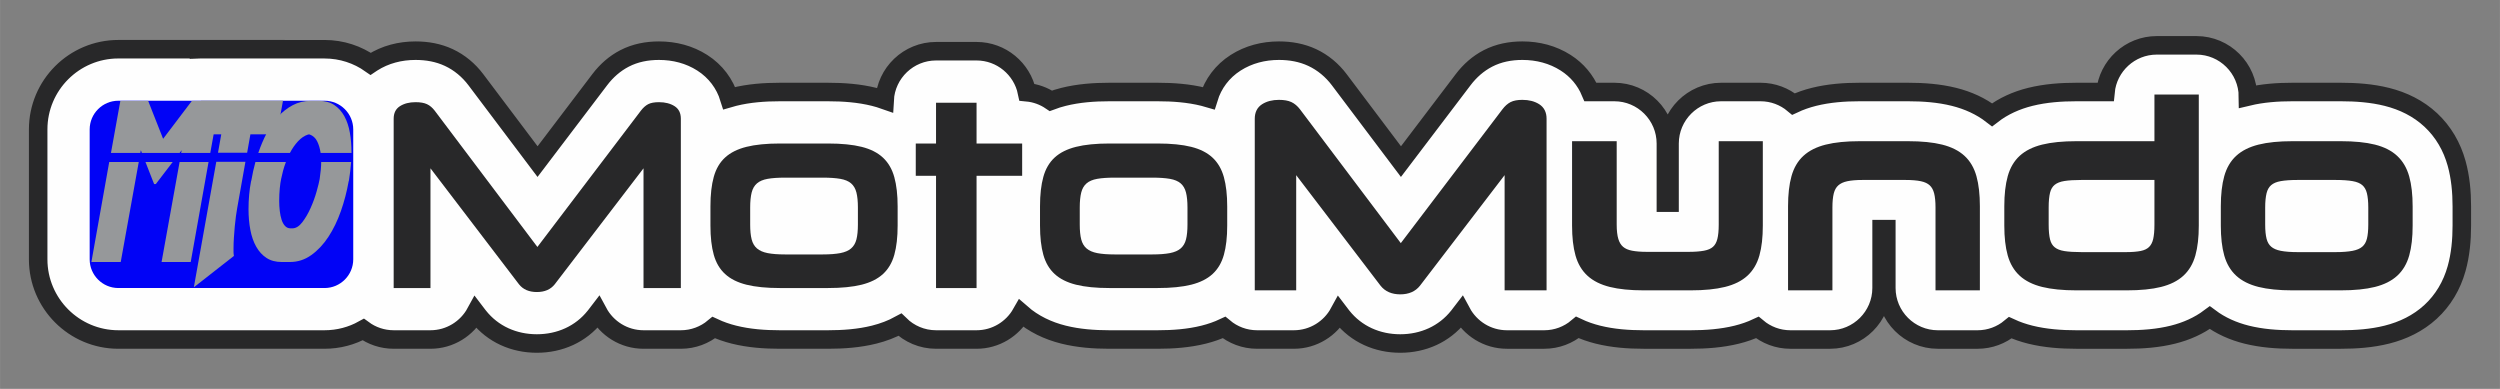 <?xml version="1.0" encoding="UTF-8"?>
<!DOCTYPE svg PUBLIC "-//W3C//DTD SVG 1.1//EN" "http://www.w3.org/Graphics/SVG/1.1/DTD/svg11.dtd">
<!-- Creator: CorelDRAW 2020 (64-Bit) -->
<svg xmlns="http://www.w3.org/2000/svg" xml:space="preserve" width="4783px" height="744px" version="1.1" style="shape-rendering:geometricPrecision; text-rendering:geometricPrecision; image-rendering:optimizeQuality; fill-rule:evenodd; clip-rule:evenodd"
viewBox="0 0 4783 744.02"
 xmlns:xlink="http://www.w3.org/1999/xlink"
 xmlns:xodm="http://www.corel.com/coreldraw/odm/2003">
 <rect x="0" y="0" width="4783" height="744.02" fill="#808080" stroke="none"/>
 <defs>
  <style type="text/css">
   <![CDATA[
    .str0 {stroke:#282829;stroke-width:35.43;stroke-miterlimit:22.926}
    .str1 {stroke:#282829;stroke-width:8.86;stroke-miterlimit:22.926}
    .fil4 {fill:none}
    .fil0 {fill:#FEFEFE}
    .fil2 {fill:#0103F6}
    .fil3 {fill:#96989A;fill-rule:nonzero}
    .fil1 {fill:#282829;fill-rule:nonzero}
   ]]>
  </style>
 </defs>
 <g id="Capa_x0020_1">
  <g id="_2246181638448">
   <path class="fil0 str0" d="M380.55 94.2c1.27,-0.05 2.54,-0.07 3.82,-0.07l157.03 0c1.33,0 2.66,0.02 3.97,0.07l75.56 0c32.77,0 63.17,10.33 88.12,27.91 1.01,-0.68 2.03,-1.36 3.06,-2.02 24.92,-15.9 53.44,-23.12 82.85,-23.12 22.04,0 43.69,3.74 63.76,13.14 20.57,9.65 38.02,24.31 51.66,42.42l118.03 156.66 119.17 -156.95c12.72,-16.75 28.49,-30.74 47.23,-40.43 20.53,-10.62 42.97,-14.84 65.93,-14.84 29.41,0 57.93,7.22 82.86,23.13 25.49,16.27 43.13,40.12 51.65,67.69 2.96,-0.87 5.93,-1.68 8.93,-2.43 28.43,-7.1 58.43,-9.31 87.67,-9.31l92.34 0c29.38,0 59.6,2.17 88.17,9.31 6.8,1.7 13.5,3.71 20.05,6.02 2.69,-51.89 45.85,-93.39 98.39,-93.39l77.55 0c47.4,0 87.17,33.77 96.47,78.49 16.81,1.57 32.42,7.4 45.73,16.4 7.87,-2.96 15.96,-5.46 24.19,-7.52 28.43,-7.1 58.44,-9.31 87.67,-9.31l92.34 0c29.38,0 59.6,2.17 88.18,9.31 3.15,0.79 6.28,1.65 9.39,2.57 8.5,-27.63 26.17,-51.54 51.71,-67.84 24.91,-15.9 53.44,-23.12 82.84,-23.12 22.04,0 43.69,3.74 63.76,13.14 20.57,9.65 38.02,24.31 51.67,42.42l118.02 156.66 119.17 -156.95c12.72,-16.75 28.5,-30.74 47.23,-40.43 20.54,-10.62 42.97,-14.84 65.93,-14.84 29.41,0 57.94,7.22 82.86,23.13 21.79,13.91 37.85,33.37 47.38,55.95l45.77 0c54.27,0 98.53,44.26 98.53,98.52l0 113.19 7.01 0 0 -113.19c0,-54.26 44.26,-98.52 98.53,-98.52l75.5 0c24.01,0 46.07,8.66 63.2,23.03 12.4,-5.82 25.45,-10.35 38.92,-13.72 28.42,-7.1 58.43,-9.31 87.66,-9.31l92.34 0c29.38,0 59.61,2.17 88.18,9.31 26.47,6.62 51.34,17.72 72.78,34.34 21.57,-16.7 46.62,-27.8 73.25,-34.39 28.61,-7.08 58.81,-9.26 88.22,-9.26l55.46 0c4.69,-49.96 46.95,-89.28 98.1,-89.28l76.01 0c54.08,0 98.23,43.96 98.52,97.98 27.68,-6.62 56.77,-8.7 85.14,-8.7l92.34 0c29.38,0 59.6,2.17 88.17,9.31 31.36,7.84 60.39,22.05 84.15,44.22 24.18,22.57 40.55,51.11 49.38,82.9 7.42,26.72 9.98,54.83 9.98,82.49l0 36.73c0,27.66 -2.55,55.81 -10.05,82.51 -8.94,31.82 -25.52,60.31 -49.96,82.71 -23.69,21.71 -52.49,35.61 -83.5,43.36 -28.57,7.15 -58.79,9.32 -88.17,9.32l-92.34 0c-29.24,0 -59.24,-2.21 -87.67,-9.32 -25.53,-6.38 -49.57,-16.93 -70.48,-32.58 -20.92,15.65 -44.96,26.2 -70.49,32.58 -28.57,7.15 -58.79,9.32 -88.17,9.32l-96.42 0c-29.41,0 -59.61,-2.18 -88.22,-9.26 -13.26,-3.28 -26.13,-7.68 -38.38,-13.34 -17.05,14.11 -38.9,22.6 -62.68,22.6l-76.01 0c-54.27,0 -98.53,-44.26 -98.53,-98.52l0 -112.68 -9.05 0 0 112.68c0,54.26 -44.26,98.52 -98.53,98.52l-76.01 0c-24.03,0 -46.1,-8.67 -63.23,-23.06 -12.54,5.88 -25.74,10.43 -39.36,13.8 -28.61,7.08 -58.81,9.26 -88.21,9.26l-89.79 0c-29.24,0 -59.24,-2.21 -87.67,-9.32 -13.58,-3.39 -26.75,-7.97 -39.24,-13.87 -17.16,14.46 -39.28,23.19 -63.38,23.19l-71.43 0c-37.48,0 -70.19,-21.11 -86.84,-52.06l-4.81 6.28c-0.36,0.48 -0.67,0.87 -1.03,1.34 -27.35,34.47 -67.63,52.1 -111.38,52.1 -43.75,0 -84.03,-17.62 -111.37,-52.09 -0.4,-0.51 -0.74,-0.94 -1.13,-1.46l-4.42 -5.79c-16.71,30.74 -49.31,51.68 -86.64,51.68l-70.4 0c-24.01,0 -46.07,-8.67 -63.2,-23.03 -12.39,5.82 -25.45,10.35 -38.91,13.71 -28.58,7.15 -58.8,9.32 -88.18,9.32l-92.34 0c-29.23,0 -59.24,-2.21 -87.67,-9.32 -29.76,-7.44 -57.5,-20.55 -80.63,-40.79 -16.95,29.88 -49.07,50.11 -85.76,50.11l-77.55 0c-26.85,0 -51.25,-10.83 -69.05,-28.35 -15.43,8.45 -32.07,14.7 -49.39,19.03 -28.57,7.15 -58.79,9.32 -88.17,9.32l-92.34 0c-29.24,0 -59.24,-2.21 -87.67,-9.32 -13.35,-3.33 -26.29,-7.81 -38.59,-13.56 -17.1,14.28 -39.09,22.88 -63.02,22.88l-71.42 0c-37.48,0 -70.19,-21.11 -86.84,-52.06l-4.81 6.28c-0.36,0.48 -0.67,0.87 -1.04,1.34 -27.34,34.47 -67.62,52.1 -111.37,52.1 -43.76,0 -84.03,-17.62 -111.37,-52.09 -0.41,-0.51 -0.74,-0.94 -1.14,-1.46l-4.42 -5.79c-16.71,30.74 -49.3,51.68 -86.63,51.68l-70.4 0c-21.73,0 -41.85,-7.09 -58.17,-19.08 -21.96,12.15 -47.2,19.08 -74.03,19.08l-394.58 0c-84.55,0 -153.38,-68.83 -153.38,-153.37l0 -248.66c0,-84.54 68.83,-153.37 153.38,-153.37l154.2 0z"/>
   <path class="fil1" d="M1231.15 551.08l0 -229.06 -169.88 221.92c-7.83,9.86 -19.22,14.79 -34.19,14.79 -14.96,0 -26.35,-4.93 -34.18,-14.79l-169.37 -221.92 0 229.06 -70.4 0 0 -323.95c0,-10.89 3.99,-18.88 11.99,-23.98 7.99,-5.1 17.94,-7.66 29.84,-7.66 9.18,0 16.5,1.28 21.94,3.83 5.44,2.55 10.37,6.72 14.79,12.5l196.42 260.69 197.94 -260.69c4.42,-5.78 9.1,-9.95 14.03,-12.5 4.93,-2.55 11.82,-3.83 20.66,-3.83 11.9,0 21.85,2.56 29.84,7.66 8,5.1 11.99,13.09 11.99,23.98l0 323.95 -71.42 0zm260.69 0c-25.5,0 -46.76,-2.13 -63.77,-6.38 -17,-4.25 -30.61,-11.05 -40.81,-20.41 -10.2,-9.35 -17.43,-21.59 -21.68,-36.73 -4.25,-15.13 -6.38,-33.75 -6.38,-55.86l0 -37.24c0,-22.11 2.13,-40.81 6.38,-56.12 4.25,-15.3 11.48,-27.63 21.68,-36.99 10.2,-9.35 23.81,-16.15 40.81,-20.4 17.01,-4.25 38.27,-6.38 63.77,-6.38l92.34 0c25.85,0 47.28,2.13 64.28,6.38 17.01,4.25 30.61,11.14 40.82,20.66 10.2,9.52 17.43,21.94 21.68,37.24 4.25,15.31 6.38,34.01 6.38,56.12l0 36.73c0,22.11 -2.13,40.73 -6.38,55.86 -4.25,15.14 -11.48,27.38 -21.68,36.73 -10.21,9.36 -23.81,16.16 -40.82,20.41 -17,4.25 -38.43,6.38 -64.28,6.38l-92.34 0zm149.48 -154.07c0,-11.57 -0.93,-21.09 -2.8,-28.57 -1.88,-7.48 -5.28,-13.35 -10.21,-17.6 -4.93,-4.25 -11.82,-7.14 -20.66,-8.67 -8.84,-1.53 -20.07,-2.3 -33.67,-2.3l-71.93 0c-13.61,0 -24.75,0.77 -33.42,2.3 -8.67,1.53 -15.47,4.42 -20.41,8.67 -4.93,4.25 -8.33,10.12 -10.2,17.6 -1.87,7.48 -2.8,17 -2.8,28.57l0 32.65c0,11.56 0.93,21 2.8,28.31 1.87,7.32 5.27,13.1 10.2,17.35 4.94,4.25 11.74,7.23 20.41,8.93 8.67,1.7 19.81,2.55 33.42,2.55l71.93 0c13.6,0 24.83,-0.85 33.67,-2.55 8.84,-1.7 15.73,-4.68 20.66,-8.93 4.93,-4.25 8.33,-10.03 10.21,-17.35 1.87,-7.31 2.8,-16.75 2.8,-28.31l0 -32.65zm149.48 154.07l0 -214.78 -38.77 0 0 -61.73 38.77 0 0 -78.05 77.54 0 0 78.05 87.24 0 0 61.73 -87.24 0 0 214.78 -77.54 0zm331.6 0c-25.5,0 -46.76,-2.13 -63.77,-6.38 -17,-4.25 -30.61,-11.05 -40.81,-20.41 -10.2,-9.35 -17.43,-21.59 -21.68,-36.73 -4.25,-15.13 -6.38,-33.75 -6.38,-55.86l0 -37.24c0,-22.11 2.13,-40.81 6.38,-56.12 4.25,-15.3 11.48,-27.63 21.68,-36.99 10.2,-9.35 23.81,-16.15 40.81,-20.4 17.01,-4.25 38.27,-6.38 63.77,-6.38l92.34 0c25.85,0 47.28,2.13 64.29,6.38 17,4.25 30.6,11.14 40.81,20.66 10.2,9.52 17.43,21.94 21.68,37.24 4.25,15.31 6.38,34.01 6.38,56.12l0 36.73c0,22.11 -2.13,40.73 -6.38,55.86 -4.25,15.14 -11.48,27.38 -21.68,36.73 -10.21,9.36 -23.81,16.16 -40.81,20.41 -17.01,4.25 -38.44,6.38 -64.29,6.38l-92.34 0zm149.48 -154.07c0,-11.57 -0.93,-21.09 -2.8,-28.57 -1.87,-7.48 -5.28,-13.35 -10.21,-17.6 -4.93,-4.25 -11.82,-7.14 -20.66,-8.67 -8.84,-1.53 -20.06,-2.3 -33.67,-2.3l-71.93 0c-13.61,0 -24.75,0.77 -33.42,2.3 -8.67,1.53 -15.47,4.42 -20.4,8.67 -4.94,4.25 -8.34,10.12 -10.21,17.6 -1.87,7.48 -2.8,17 -2.8,28.57l0 32.65c0,11.56 0.93,21 2.8,28.31 1.87,7.32 5.27,13.1 10.21,17.35 4.93,4.25 11.73,7.23 20.4,8.93 8.67,1.7 19.81,2.55 33.42,2.55l71.93 0c13.61,0 24.83,-0.85 33.67,-2.55 8.84,-1.7 15.73,-4.68 20.66,-8.93 4.93,-4.25 8.34,-10.03 10.21,-17.35 1.87,-7.31 2.8,-16.75 2.8,-28.31l0 -32.65z"/>
   <path class="fil1 str1" d="M2883.06 551.08l0 -229.06 -169.89 221.92c-7.82,9.86 -19.21,14.79 -34.18,14.79 -14.96,0 -26.36,-4.93 -34.18,-14.79l-169.37 -221.92 0 229.06 -70.4 0 0 -323.95c0,-10.89 3.99,-18.88 11.98,-23.98 8,-5.1 17.95,-7.66 29.85,-7.66 9.18,0 16.49,1.28 21.94,3.83 5.44,2.55 10.37,6.72 14.79,12.5l196.41 260.69 197.95 -260.69c4.42,-5.78 9.09,-9.95 14.03,-12.5 4.93,-2.55 11.81,-3.83 20.66,-3.83 11.9,0 21.85,2.56 29.84,7.66 7.99,5.1 11.99,13.09 11.99,23.98l0 323.95 -71.42 0zm261.71 0c-25.51,0 -46.76,-2.13 -63.77,-6.38 -17,-4.25 -30.61,-11.05 -40.81,-20.41 -10.21,-9.35 -17.43,-21.59 -21.68,-36.73 -4.26,-15.13 -6.38,-33.75 -6.38,-55.86l0 -157.13 76.52 0 0 155.09c0,11.9 1.11,21.51 3.32,28.82 2.21,7.32 5.7,13.01 10.46,17.09 4.76,4.09 11.14,6.89 19.13,8.42 7.99,1.53 17.77,2.3 29.33,2.3l79.59 0c12.24,0 22.45,-0.77 30.61,-2.3 8.16,-1.53 14.54,-4.33 19.13,-8.42 4.59,-4.08 7.82,-9.77 9.69,-17.09 1.87,-7.31 2.81,-16.92 2.81,-28.82l0 -155.09 75.5 0 0 157.13c0,22.11 -2.12,40.73 -6.37,55.86 -4.26,15.14 -11.48,27.38 -21.69,36.73 -10.2,9.36 -23.89,16.16 -41.06,20.41 -17.18,4.25 -38.69,6.38 -64.54,6.38l-89.79 0zm562.71 0l0 -154.07c0,-11.57 -0.93,-21 -2.8,-28.32 -1.88,-7.31 -5.11,-13.09 -9.7,-17.34 -4.59,-4.25 -10.88,-7.23 -18.87,-8.93 -8,-1.7 -18.11,-2.55 -30.36,-2.55l-82.65 0c-11.9,0 -21.85,0.85 -29.84,2.55 -7.99,1.7 -14.37,4.68 -19.13,8.93 -4.76,4.25 -8.08,10.03 -9.95,17.34 -1.87,7.32 -2.8,16.75 -2.8,28.32l0 154.07 -76.02 0 0 -156.62c0,-22.11 2.13,-40.81 6.38,-56.12 4.25,-15.3 11.48,-27.63 21.68,-36.99 10.2,-9.35 23.81,-16.15 40.81,-20.4 17.01,-4.25 38.27,-6.38 63.77,-6.38l92.34 0c25.85,0 47.28,2.13 64.28,6.38 17.01,4.25 30.61,11.05 40.82,20.4 10.2,9.36 17.43,21.69 21.68,36.99 4.25,15.31 6.38,34.01 6.38,56.12l0 156.62 -76.02 0zm265.29 0c-25.85,0 -47.36,-2.13 -64.54,-6.38 -17.17,-4.25 -30.86,-11.05 -41.07,-20.41 -10.2,-9.35 -17.43,-21.59 -21.68,-36.73 -4.25,-15.13 -6.38,-33.75 -6.38,-55.86l0 -37.24c0,-22.11 2.13,-40.81 6.38,-56.12 4.25,-15.3 11.48,-27.63 21.68,-36.99 10.21,-9.35 23.9,-16.15 41.07,-20.4 17.18,-4.25 38.69,-6.38 64.54,-6.38l153.56 0 0 -89.28 76.01 0 0 246.41c0,22.11 -2.13,40.73 -6.38,55.86 -4.25,15.14 -11.48,27.38 -21.68,36.73 -10.2,9.36 -23.81,16.16 -40.81,20.41 -17.01,4.25 -38.43,6.38 -64.28,6.38l-96.42 0zm-57.65 -121.42c0,12.24 0.93,22.11 2.8,29.59 1.87,7.48 5.36,13.26 10.46,17.34 5.1,4.09 11.99,6.81 20.66,8.17 8.68,1.36 19.82,2.04 33.42,2.04l84.69 0c11.9,0 21.68,-0.77 29.33,-2.3 7.65,-1.53 13.69,-4.42 18.11,-8.67 4.42,-4.25 7.48,-10.03 9.19,-17.35 1.7,-7.31 2.55,-16.75 2.55,-28.31l0 -90.3 -144.38 0c-13.26,0 -24.23,0.68 -32.91,2.04 -8.67,1.36 -15.56,4.08 -20.66,8.16 -5.1,4.09 -8.59,9.87 -10.46,17.35 -1.87,7.48 -2.8,17.35 -2.8,29.59l0 32.65zm470.88 121.42c-25.51,0 -46.77,-2.13 -63.77,-6.38 -17.01,-4.25 -30.61,-11.05 -40.81,-20.41 -10.21,-9.35 -17.43,-21.59 -21.69,-36.73 -4.25,-15.13 -6.37,-33.75 -6.37,-55.86l0 -37.24c0,-22.11 2.12,-40.81 6.37,-56.12 4.26,-15.3 11.48,-27.63 21.69,-36.99 10.2,-9.35 23.8,-16.15 40.81,-20.4 17,-4.25 38.26,-6.38 63.77,-6.38l92.34 0c25.85,0 47.27,2.13 64.28,6.38 17,4.25 30.61,11.14 40.81,20.66 10.21,9.52 17.43,21.94 21.68,37.24 4.26,15.31 6.38,34.01 6.38,56.12l0 36.73c0,22.11 -2.12,40.73 -6.38,55.86 -4.25,15.14 -11.47,27.38 -21.68,36.73 -10.2,9.36 -23.81,16.16 -40.81,20.41 -17.01,4.25 -38.43,6.38 -64.28,6.38l-92.34 0zm149.48 -154.07c0,-11.57 -0.94,-21.09 -2.81,-28.57 -1.87,-7.48 -5.27,-13.35 -10.2,-17.6 -4.93,-4.25 -11.82,-7.14 -20.66,-8.67 -8.85,-1.53 -20.07,-2.3 -33.67,-2.3l-71.94 0c-13.6,0 -24.74,0.77 -33.41,2.3 -8.68,1.53 -15.48,4.42 -20.41,8.67 -4.93,4.25 -8.33,10.12 -10.2,17.6 -1.87,7.48 -2.81,17 -2.81,28.57l0 32.65c0,11.56 0.94,21 2.81,28.31 1.87,7.32 5.27,13.1 10.2,17.35 4.93,4.25 11.73,7.23 20.41,8.93 8.67,1.7 19.81,2.55 33.41,2.55l71.94 0c13.6,0 24.82,-0.85 33.67,-2.55 8.84,-1.7 15.73,-4.68 20.66,-8.93 4.93,-4.25 8.33,-10.03 10.2,-17.35 1.87,-7.31 2.81,-16.75 2.81,-28.31l0 -32.65z"/>
   <path class="fil2" d="M226.35 192.72l394.58 0c30.17,0 54.85,24.69 54.85,54.86l0 248.64c0,30.17 -24.68,54.86 -54.85,54.86l-394.58 0c-30.17,0 -54.85,-24.69 -54.85,-54.86l0 -248.64c0,-30.17 24.68,-54.86 54.85,-54.86z"/>
   <path class="fil3" d="M447.47 489.66c-0.24,-1.45 -0.42,-2.76 -0.55,-3.92 -0.12,-1.15 -0.18,-2.17 -0.18,-3.04l0 -8.26c0,-6.09 0.24,-12.76 0.73,-20.01 0.49,-7.24 1.04,-14.35 1.65,-21.3 0.62,-6.96 1.35,-13.48 2.21,-19.57 0.85,-6.09 1.65,-11.16 2.38,-15.22l15.78 -88.71 -55.77 0 -42.93 240.04 76.68 -60.01zm-74.84 -232.65l50.63 0 -6.24 35.22 55.77 0 6.24 -35.22 50.63 0 11.74 -64.36 -157.03 0 -11.74 64.36z"/>
   <path class="fil3" d="M554.66 501.28c14.92,0 28.56,-4.42 40.91,-13.27 12.35,-8.84 23.24,-20.44 32.65,-34.79 9.42,-14.35 17.37,-30.73 23.85,-49.13 6.48,-18.41 11.43,-37.33 14.86,-56.75l0.73 -2.61c0.98,-5.8 1.78,-11.6 2.39,-17.4 0.61,-5.79 1.16,-11.59 1.65,-17.39l-57.24 0c0,8.41 -0.97,19.28 -2.93,32.61 -0.98,5.51 -2.94,13.48 -5.87,23.92 -2.94,10.44 -6.73,20.87 -11.38,31.31 -4.64,10.44 -9.96,19.57 -15.96,27.4 -5.99,7.82 -12.41,11.74 -19.26,11.74l-2.93 0c-4.4,0 -8.01,-1.52 -10.82,-4.57 -2.82,-3.04 -5.02,-7.03 -6.61,-11.96 -1.59,-4.93 -2.75,-10.51 -3.48,-16.74 -0.74,-6.23 -1.1,-12.68 -1.1,-19.35 0,-8.41 0.36,-16.38 1.1,-23.92 0.73,-7.53 1.59,-13.48 2.57,-17.83 0.97,-4.92 2.2,-10.14 3.66,-15.65 1.47,-5.51 3.31,-11.16 5.51,-16.96l-58.34 0c-3.18,11.6 -5.75,23.19 -7.7,34.79l-0.74 2.61c-3.18,16.23 -4.77,33.92 -4.77,53.05 0,13.91 1.16,27.03 3.49,39.35 2.32,12.33 6.05,23.05 11.19,32.18 5.13,9.14 11.68,16.31 19.63,21.53 7.95,5.22 17.67,7.83 29.16,7.83l15.78 0zm34.86 -243.96l2.93 0c6.36,2.32 11.13,6.67 14.31,13.05 3.18,6.38 5.38,13.77 6.6,22.18l59.07 0 0 -1.31c0,-13.04 -1.04,-25.51 -3.12,-37.4 -2.08,-11.88 -5.56,-22.32 -10.45,-31.31 -4.89,-8.98 -11.31,-16.16 -19.26,-21.52 -7.95,-5.36 -17.8,-8.05 -29.54,-8.05l-15.41 0c-12.72,0 -24.27,2.76 -34.67,8.27 -10.39,5.5 -19.75,12.82 -28.07,21.96 -8.31,9.13 -15.59,19.71 -21.82,31.74 -6.24,12.03 -11.56,24.57 -15.97,37.62l60.54 0c4.4,-8.41 9.54,-15.8 15.41,-22.18 5.87,-6.38 12.35,-10.73 19.45,-13.05z"/>
   <path class="fil3" d="M269.45 287.33l1.83 5.22 72.28 0 4.04 -5.22 -1.1 5.22 55.76 0 17.98 -99.58 -53.2 0 -55.03 72.62 -28.62 -72.62 -53.2 0 -17.97 99.58 56.13 0 1.1 -5.22zm-94.66 213.95l56.14 0 34.49 -191.34 -56.51 0 -34.12 191.34zm190.05 0l34.12 -191.34 -55.4 0 -34.48 191.34 55.76 0zm-70.07 -149.16l3.3 0 32.28 -42.18 -52.09 0 16.51 42.18z"/>
   <path class="fil4" d="M192.82 2.7l4397.36 0c98.69,0 179.44,80.75 179.44,179.45l0 379.73c0,98.69 -80.75,179.44 -179.44,179.44l-4397.36 0c-98.69,0 -179.44,-80.75 -179.44,-179.44l0 -379.73c0,-98.7 80.75,-179.45 179.44,-179.45z"/>
  </g>
 </g>
</svg>

